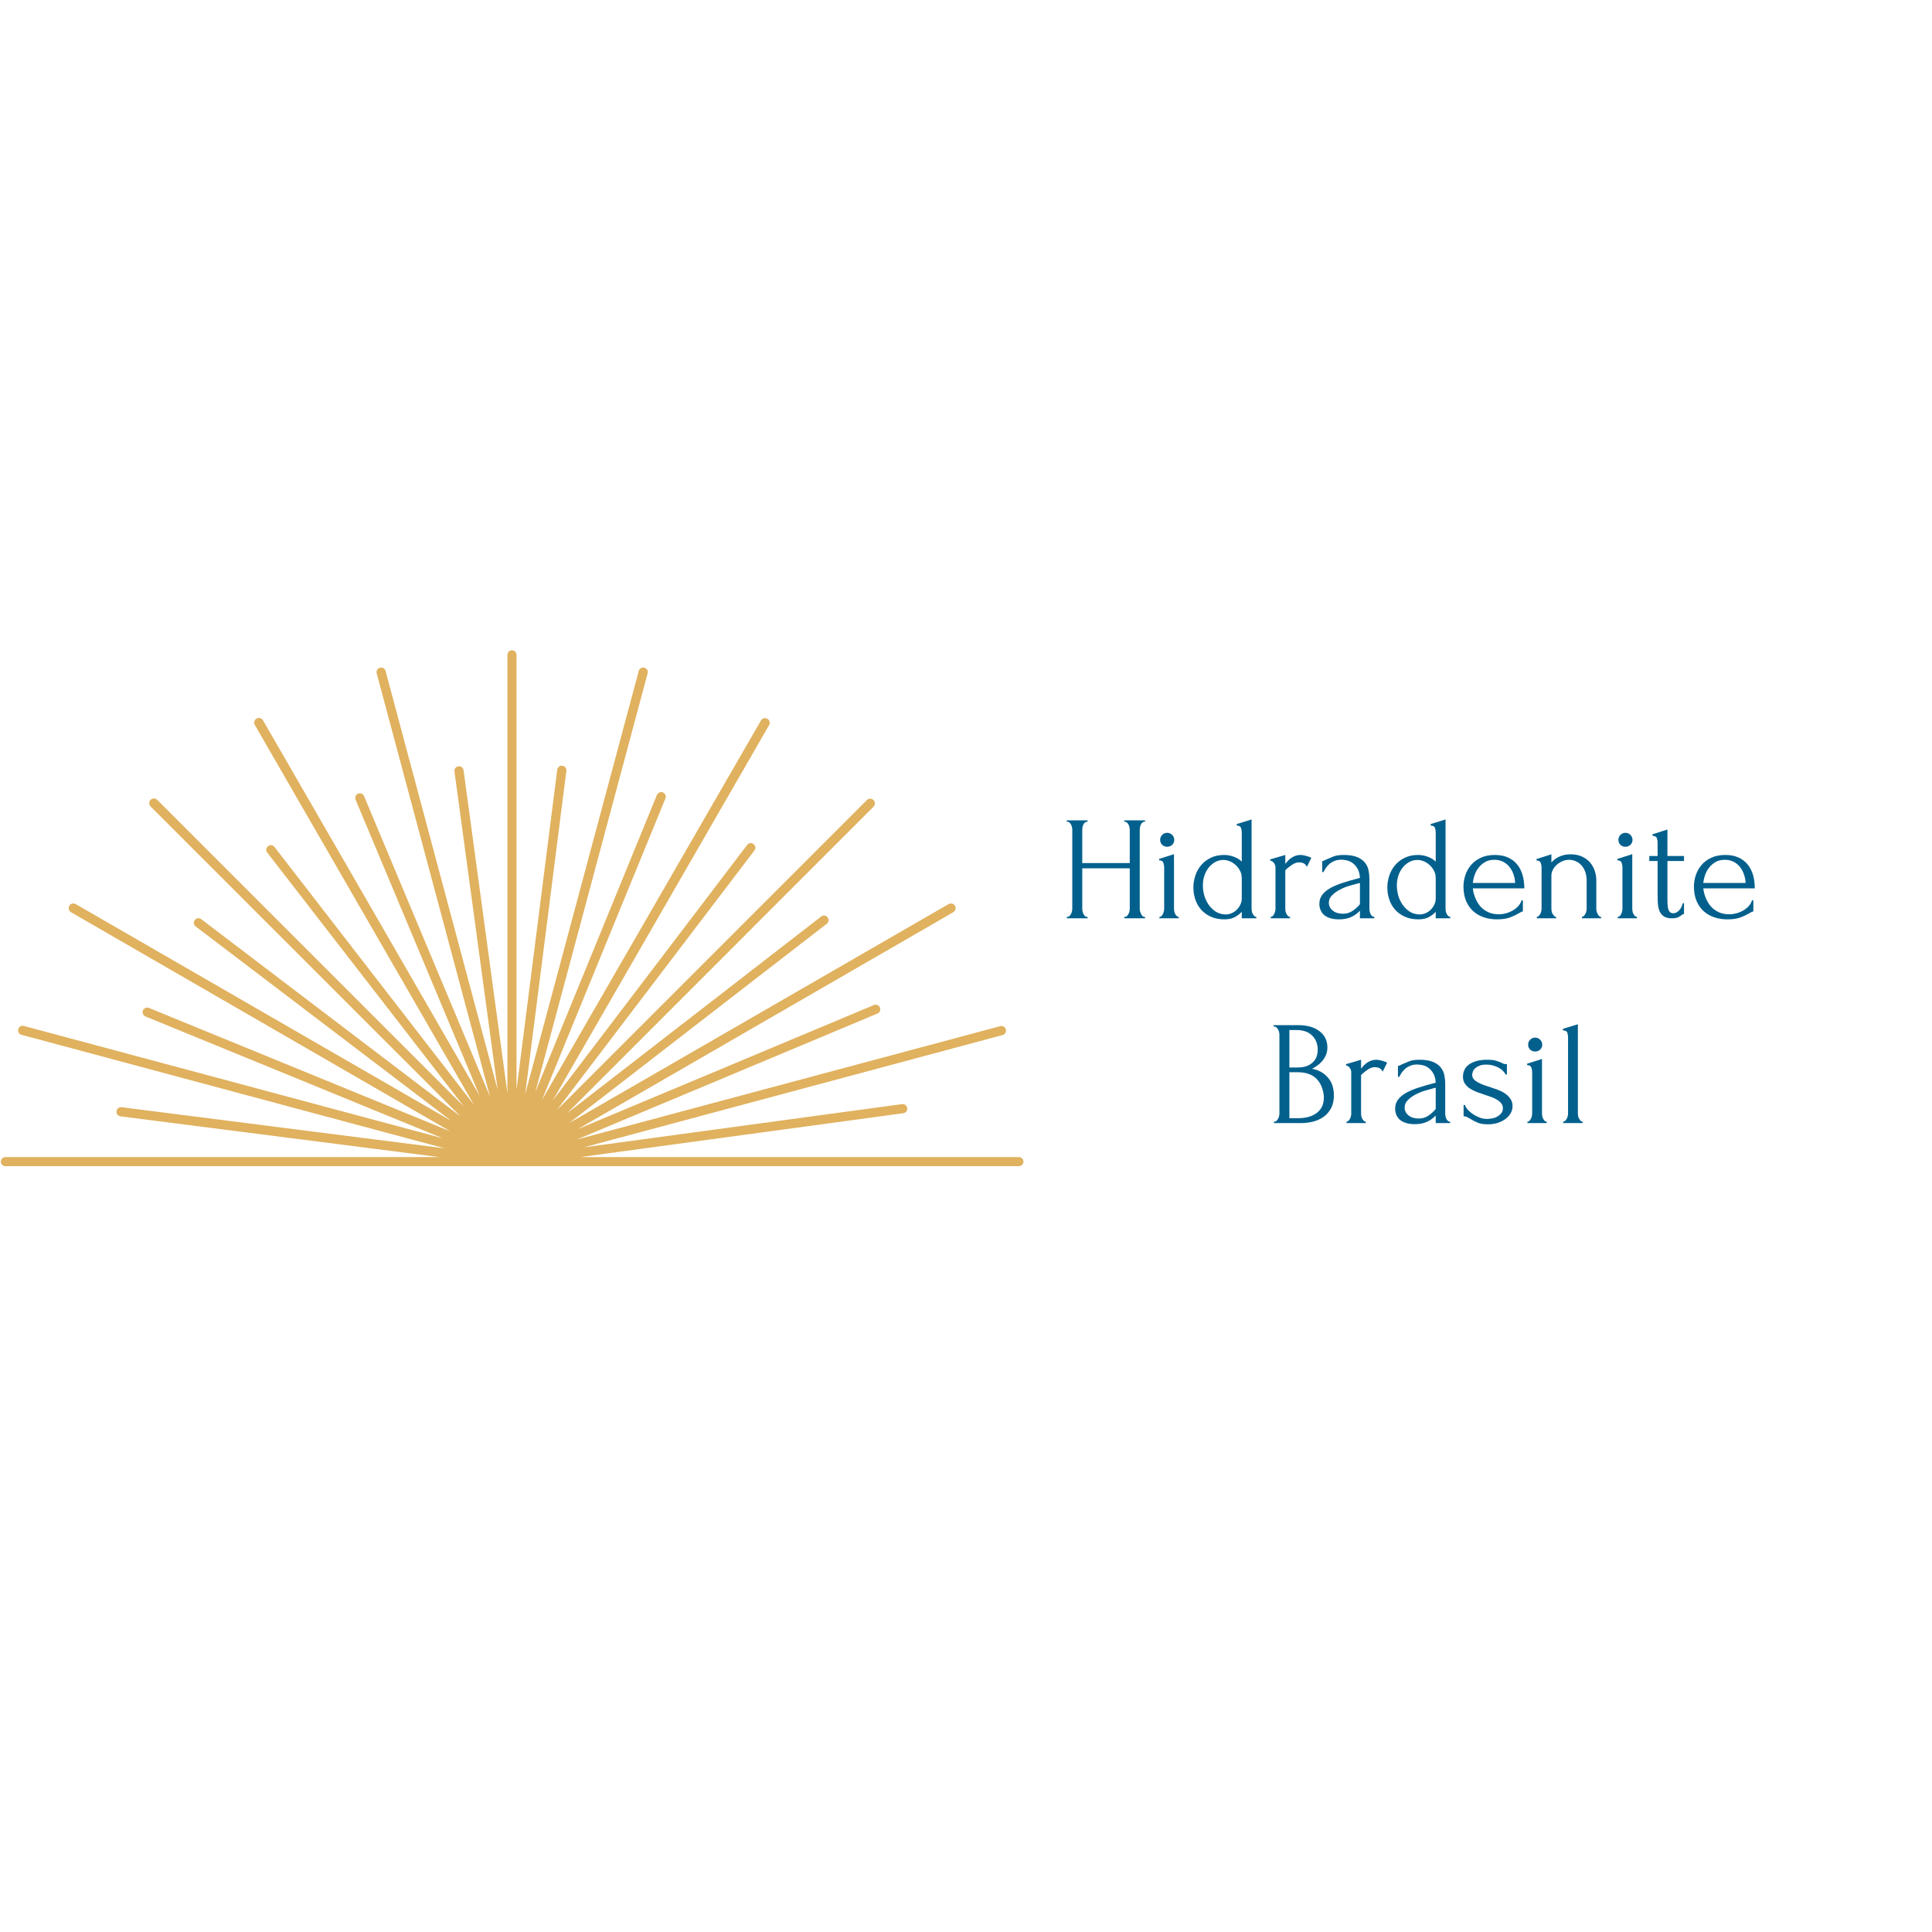 <svg xmlns="http://www.w3.org/2000/svg" xmlns:xlink="http://www.w3.org/1999/xlink" width="500" zoomAndPan="magnify" viewBox="0 0 375 375" height="500" preserveAspectRatio="xMidYMid meet" version="1.0"><defs><g/><clipPath id="7147bc7711"><path d="M 0 126.227 L 198.75 126.227 L 198.75 226.727 L 0 226.727 Z M 0 126.227 " clip-rule="nonzero"/></clipPath></defs><g clip-path="url(#7147bc7711)"><path fill="#e0b15e" d="M 100.293 211.258 L 108.16 149.395 C 108.242 148.91 108.684 148.551 109.164 148.629 C 109.648 148.711 110.008 149.152 109.93 149.633 L 101.938 212.383 L 123.98 130.242 C 124.102 129.762 124.582 129.48 125.062 129.602 C 125.547 129.723 125.828 130.203 125.707 130.684 L 103.906 211.98 L 127.512 154.289 C 127.715 153.848 128.234 153.609 128.676 153.809 C 129.117 154.008 129.359 154.531 129.16 154.973 L 105.191 213.508 L 147.707 139.84 C 147.945 139.395 148.508 139.277 148.949 139.516 C 149.391 139.758 149.512 140.32 149.273 140.762 L 107.277 213.625 L 145.016 164.008 C 145.297 163.605 145.898 163.523 146.262 163.844 C 146.664 164.125 146.742 164.73 146.422 165.09 L 108.121 215.434 L 168.262 155.293 C 168.621 154.934 169.184 154.934 169.547 155.293 C 169.906 155.656 169.906 156.219 169.547 156.578 L 110.09 216.074 L 159.391 177.898 C 159.789 177.574 160.352 177.656 160.633 178.059 C 160.953 178.457 160.875 179.02 160.473 179.301 L 110.449 218.004 L 184.117 175.488 C 184.562 175.246 185.082 175.367 185.363 175.809 C 185.605 176.25 185.484 176.773 185.043 177.055 L 112.137 219.168 L 169.625 195.078 C 170.066 194.879 170.629 195.121 170.789 195.562 C 170.992 196.004 170.75 196.566 170.309 196.727 L 111.977 221.176 L 194.156 199.176 C 194.637 199.055 195.117 199.336 195.238 199.816 C 195.359 200.297 195.078 200.781 194.598 200.902 L 113.301 222.699 L 175.086 214.309 C 175.566 214.23 176.051 214.59 176.09 215.07 C 176.172 215.555 175.809 216.035 175.328 216.074 L 112.66 224.586 L 197.77 224.586 C 198.25 224.586 198.652 224.988 198.652 225.469 C 198.652 225.953 198.25 226.352 197.77 226.352 L 1.051 226.352 C 0.57 226.352 0.168 225.953 0.168 225.469 C 0.168 224.988 0.57 224.586 1.051 224.586 L 85.238 224.586 L 23.371 216.68 C 22.891 216.598 22.531 216.156 22.609 215.676 C 22.691 215.191 23.133 214.832 23.613 214.91 L 86.363 222.902 L 4.184 200.859 C 3.703 200.738 3.422 200.258 3.539 199.777 C 3.66 199.293 4.145 199.012 4.625 199.133 L 85.922 220.934 L 28.23 197.289 C 27.789 197.086 27.547 196.566 27.75 196.125 C 27.949 195.68 28.473 195.441 28.914 195.641 L 87.445 219.609 L 13.777 177.055 C 13.336 176.812 13.215 176.25 13.457 175.809 C 13.699 175.367 14.258 175.246 14.703 175.488 L 87.605 217.562 L 37.984 179.824 C 37.586 179.543 37.504 178.941 37.824 178.578 C 38.105 178.176 38.707 178.098 39.07 178.418 L 89.375 216.68 L 29.234 156.539 C 28.871 156.176 28.871 155.617 29.234 155.254 C 29.594 154.895 30.156 154.895 30.52 155.254 L 90.055 214.793 L 51.875 165.492 C 51.555 165.09 51.637 164.527 52.039 164.246 C 52.438 163.926 53 164.008 53.281 164.406 L 91.984 214.43 L 49.469 140.723 C 49.227 140.281 49.348 139.758 49.789 139.477 C 50.23 139.234 50.754 139.355 51.035 139.797 L 93.105 212.703 L 69.02 155.215 C 68.82 154.773 69.059 154.211 69.5 154.051 C 69.941 153.848 70.504 154.09 70.664 154.531 L 95.113 212.863 L 73.113 130.684 C 72.992 130.203 73.273 129.723 73.758 129.602 C 74.238 129.48 74.719 129.762 74.84 130.242 L 96.602 211.539 L 88.211 149.754 C 88.129 149.273 88.492 148.789 88.973 148.75 C 89.453 148.672 89.938 149.031 89.977 149.512 L 98.488 212.184 L 98.488 127.113 C 98.488 126.629 98.887 126.227 99.371 126.227 C 99.852 126.227 100.254 126.629 100.254 127.113 L 100.254 211.258 Z M 100.293 211.258 " fill-opacity="1" fill-rule="evenodd"/></g><g fill="#03608d" fill-opacity="1"><g transform="translate(205.426, 178.244)"><g><path d="M 12.797 -0.281 L 12.938 -0.281 C 13.07 -0.281 13.195 -0.332 13.312 -0.438 C 13.426 -0.551 13.523 -0.688 13.609 -0.844 C 13.703 -1.008 13.766 -1.18 13.797 -1.359 C 13.836 -1.547 13.859 -1.719 13.859 -1.875 L 13.859 -9.703 L 4.641 -9.703 L 4.641 -1.875 C 4.641 -1.719 4.656 -1.547 4.688 -1.359 C 4.727 -1.18 4.785 -1.016 4.859 -0.859 C 4.941 -0.711 5.035 -0.578 5.141 -0.453 C 5.242 -0.336 5.375 -0.281 5.531 -0.281 L 5.672 -0.281 L 5.672 0 L 1.641 0 L 1.641 -0.281 L 1.781 -0.281 C 1.914 -0.281 2.039 -0.332 2.156 -0.438 C 2.27 -0.551 2.367 -0.688 2.453 -0.844 C 2.547 -1.008 2.609 -1.18 2.641 -1.359 C 2.68 -1.547 2.703 -1.719 2.703 -1.875 L 2.703 -17.234 C 2.703 -17.367 2.68 -17.52 2.641 -17.688 C 2.609 -17.863 2.551 -18.023 2.469 -18.172 C 2.395 -18.328 2.301 -18.457 2.188 -18.562 C 2.07 -18.676 1.938 -18.734 1.781 -18.734 L 1.641 -18.734 L 1.641 -19.016 L 5.672 -19.016 L 5.672 -18.734 L 5.531 -18.734 C 5.375 -18.734 5.238 -18.676 5.125 -18.562 C 5.008 -18.457 4.914 -18.328 4.844 -18.172 C 4.781 -18.023 4.727 -17.863 4.688 -17.688 C 4.656 -17.52 4.641 -17.367 4.641 -17.234 L 4.641 -10.719 L 13.859 -10.719 L 13.859 -17.234 C 13.859 -17.367 13.836 -17.52 13.797 -17.688 C 13.766 -17.863 13.707 -18.023 13.625 -18.172 C 13.551 -18.328 13.457 -18.457 13.344 -18.562 C 13.227 -18.676 13.094 -18.734 12.938 -18.734 L 12.797 -18.734 L 12.797 -19.016 L 16.828 -19.016 L 16.828 -18.734 L 16.688 -18.734 C 16.531 -18.734 16.395 -18.676 16.281 -18.562 C 16.164 -18.457 16.07 -18.328 16 -18.172 C 15.938 -18.023 15.883 -17.863 15.844 -17.688 C 15.812 -17.52 15.797 -17.367 15.797 -17.234 L 15.797 -1.875 C 15.797 -1.719 15.816 -1.547 15.859 -1.359 C 15.91 -1.18 15.973 -1.016 16.047 -0.859 C 16.117 -0.711 16.207 -0.578 16.312 -0.453 C 16.426 -0.336 16.551 -0.281 16.688 -0.281 L 16.828 -0.281 L 16.828 0 L 12.797 0 Z M 12.797 -0.281 "/></g></g></g><g fill="#03608d" fill-opacity="1"><g transform="translate(223.342, 178.244)"><g><path d="M 1.703 0 L 1.703 -0.281 C 1.859 -0.281 1.992 -0.336 2.109 -0.453 C 2.223 -0.578 2.316 -0.711 2.391 -0.859 C 2.461 -1.016 2.52 -1.18 2.562 -1.359 C 2.602 -1.547 2.625 -1.719 2.625 -1.875 L 2.625 -9.859 C 2.625 -10.18 2.57 -10.488 2.469 -10.781 C 2.375 -11.082 2.098 -11.242 1.641 -11.266 L 1.641 -11.531 L 4.531 -12.453 L 4.531 -1.875 C 4.531 -1.719 4.547 -1.547 4.578 -1.359 C 4.617 -1.18 4.676 -1.016 4.75 -0.859 C 4.832 -0.711 4.93 -0.578 5.047 -0.453 C 5.16 -0.336 5.297 -0.281 5.453 -0.281 L 5.453 0 Z M 1.844 -15.219 C 1.844 -15.602 1.973 -15.926 2.234 -16.188 C 2.492 -16.457 2.816 -16.594 3.203 -16.594 C 3.586 -16.594 3.91 -16.457 4.172 -16.188 C 4.441 -15.926 4.578 -15.602 4.578 -15.219 C 4.578 -14.832 4.441 -14.516 4.172 -14.266 C 3.91 -14.016 3.586 -13.891 3.203 -13.891 C 2.816 -13.891 2.492 -14.016 2.234 -14.266 C 1.973 -14.516 1.844 -14.832 1.844 -15.219 Z M 1.844 -15.219 "/></g></g></g><g fill="#03608d" fill-opacity="1"><g transform="translate(230.572, 178.244)"><g><path d="M 10.453 0 L 10.453 -1.266 C 10.129 -0.898 9.691 -0.562 9.141 -0.25 C 8.598 0.051 7.914 0.203 7.094 0.203 C 6.07 0.203 5.18 0.023 4.422 -0.328 C 3.66 -0.68 3.031 -1.145 2.531 -1.719 C 2.031 -2.301 1.66 -2.961 1.422 -3.703 C 1.18 -4.441 1.062 -5.207 1.062 -6 C 1.062 -6.758 1.188 -7.52 1.438 -8.281 C 1.688 -9.039 2.062 -9.719 2.562 -10.312 C 3.062 -10.906 3.688 -11.383 4.438 -11.75 C 5.188 -12.113 6.051 -12.297 7.031 -12.297 C 7.688 -12.297 8.328 -12.176 8.953 -11.938 C 9.586 -11.695 10.086 -11.383 10.453 -11 L 10.453 -16.625 C 10.453 -16.945 10.406 -17.254 10.312 -17.547 C 10.219 -17.836 9.941 -17.988 9.484 -18 L 9.484 -18.297 L 12.359 -19.188 L 12.359 -1.875 C 12.359 -1.719 12.375 -1.547 12.406 -1.359 C 12.445 -1.18 12.504 -1.016 12.578 -0.859 C 12.66 -0.711 12.758 -0.578 12.875 -0.453 C 12.988 -0.336 13.125 -0.281 13.281 -0.281 L 13.281 0 Z M 7.297 -0.75 C 7.691 -0.75 8.082 -0.828 8.469 -0.984 C 8.852 -1.148 9.188 -1.375 9.469 -1.656 C 9.758 -1.938 9.992 -2.266 10.172 -2.641 C 10.359 -3.016 10.453 -3.422 10.453 -3.859 L 10.453 -7.812 C 10.453 -8.344 10.336 -8.82 10.109 -9.25 C 9.879 -9.688 9.594 -10.055 9.25 -10.359 C 8.906 -10.672 8.523 -10.91 8.109 -11.078 C 7.691 -11.242 7.297 -11.328 6.922 -11.328 C 6.285 -11.328 5.719 -11.176 5.219 -10.875 C 4.719 -10.582 4.289 -10.195 3.938 -9.719 C 3.594 -9.25 3.332 -8.723 3.156 -8.141 C 2.988 -7.555 2.906 -6.973 2.906 -6.391 C 2.906 -5.723 3 -5.055 3.188 -4.391 C 3.383 -3.734 3.672 -3.141 4.047 -2.609 C 4.422 -2.078 4.875 -1.641 5.406 -1.297 C 5.945 -0.953 6.578 -0.77 7.297 -0.75 Z M 7.297 -0.75 "/></g></g></g><g fill="#03608d" fill-opacity="1"><g transform="translate(245.349, 178.244)"><g><path d="M 8.328 -10 C 8.098 -10.383 7.859 -10.625 7.609 -10.719 C 7.359 -10.812 7.066 -10.859 6.734 -10.859 C 6.523 -10.859 6.301 -10.812 6.062 -10.719 C 5.82 -10.625 5.586 -10.5 5.359 -10.344 C 5.129 -10.188 4.898 -10.016 4.672 -9.828 C 4.453 -9.648 4.27 -9.484 4.125 -9.328 L 4.125 -1.844 C 4.125 -1.688 4.141 -1.52 4.172 -1.344 C 4.211 -1.176 4.273 -1.008 4.359 -0.844 C 4.453 -0.688 4.551 -0.551 4.656 -0.438 C 4.758 -0.332 4.891 -0.281 5.047 -0.281 L 5.047 0 L 1.297 0 L 1.297 -0.281 C 1.43 -0.281 1.555 -0.332 1.672 -0.438 C 1.785 -0.551 1.883 -0.688 1.969 -0.844 C 2.062 -1.008 2.125 -1.176 2.156 -1.344 C 2.195 -1.52 2.219 -1.688 2.219 -1.844 L 2.219 -9.875 C 2.219 -10.145 2.129 -10.414 1.953 -10.688 C 1.785 -10.957 1.535 -11.129 1.203 -11.203 L 1.203 -11.438 L 4.125 -12.297 L 4.125 -10.578 C 4.289 -10.785 4.469 -10.988 4.656 -11.188 C 4.852 -11.395 5.07 -11.578 5.312 -11.734 C 5.551 -11.898 5.816 -12.035 6.109 -12.141 C 6.398 -12.242 6.734 -12.297 7.109 -12.297 C 7.379 -12.297 7.723 -12.238 8.141 -12.125 C 8.566 -12.008 8.914 -11.883 9.188 -11.75 Z M 8.328 -10 "/></g></g></g><g fill="#03608d" fill-opacity="1"><g transform="translate(255.056, 178.244)"><g><path d="M 8.906 0 L 8.906 -1.469 L 8.766 -1.328 C 8.273 -0.848 7.719 -0.473 7.094 -0.203 C 6.477 0.066 5.727 0.203 4.844 0.203 C 4.164 0.203 3.586 0.125 3.109 -0.031 C 2.629 -0.188 2.234 -0.398 1.922 -0.672 C 1.617 -0.953 1.395 -1.273 1.25 -1.641 C 1.102 -2.004 1.031 -2.391 1.031 -2.797 C 1.031 -3.453 1.207 -4.023 1.562 -4.516 C 1.926 -5.016 2.441 -5.457 3.109 -5.844 C 3.785 -6.227 4.609 -6.578 5.578 -6.891 C 6.547 -7.211 7.656 -7.531 8.906 -7.844 C 8.863 -8.582 8.707 -9.18 8.438 -9.641 C 8.164 -10.109 7.848 -10.473 7.484 -10.734 C 7.117 -10.992 6.734 -11.164 6.328 -11.25 C 5.93 -11.332 5.586 -11.375 5.297 -11.375 C 4.797 -11.375 4.359 -11.297 3.984 -11.141 C 3.609 -10.992 3.281 -10.801 3 -10.562 C 2.727 -10.32 2.492 -10.062 2.297 -9.781 C 2.109 -9.5 1.957 -9.234 1.844 -8.984 L 1.578 -8.984 L 1.578 -11.094 C 1.734 -11.113 1.879 -11.16 2.016 -11.234 C 2.148 -11.316 2.312 -11.395 2.5 -11.469 C 2.789 -11.582 3.188 -11.75 3.688 -11.969 C 4.188 -12.188 4.891 -12.297 5.797 -12.297 C 6.848 -12.297 7.695 -12.16 8.344 -11.891 C 9 -11.629 9.504 -11.273 9.859 -10.828 C 10.223 -10.391 10.461 -9.883 10.578 -9.312 C 10.691 -8.75 10.75 -8.172 10.75 -7.578 L 10.75 -1.875 C 10.75 -1.488 10.832 -1.125 11 -0.781 C 11.176 -0.445 11.41 -0.281 11.703 -0.281 L 11.703 0 Z M 8.906 -2.734 L 8.906 -6.859 L 8.609 -6.797 C 8.148 -6.68 7.586 -6.523 6.922 -6.328 C 6.266 -6.141 5.641 -5.891 5.047 -5.578 C 4.453 -5.273 3.941 -4.91 3.516 -4.484 C 3.086 -4.066 2.875 -3.582 2.875 -3.031 C 2.875 -2.414 3.125 -1.906 3.625 -1.5 C 4.125 -1.094 4.781 -0.891 5.594 -0.891 C 6.227 -0.891 6.785 -1.031 7.266 -1.312 C 7.742 -1.594 8.188 -1.953 8.594 -2.391 Z M 8.906 -2.734 "/></g></g></g><g fill="#03608d" fill-opacity="1"><g transform="translate(268.22, 178.244)"><g><path d="M 10.453 0 L 10.453 -1.266 C 10.129 -0.898 9.691 -0.562 9.141 -0.25 C 8.598 0.051 7.914 0.203 7.094 0.203 C 6.07 0.203 5.18 0.023 4.422 -0.328 C 3.66 -0.68 3.031 -1.145 2.531 -1.719 C 2.031 -2.301 1.66 -2.961 1.422 -3.703 C 1.18 -4.441 1.062 -5.207 1.062 -6 C 1.062 -6.758 1.188 -7.52 1.438 -8.281 C 1.688 -9.039 2.062 -9.719 2.562 -10.312 C 3.062 -10.906 3.688 -11.383 4.438 -11.75 C 5.188 -12.113 6.051 -12.297 7.031 -12.297 C 7.688 -12.297 8.328 -12.176 8.953 -11.938 C 9.586 -11.695 10.086 -11.383 10.453 -11 L 10.453 -16.625 C 10.453 -16.945 10.406 -17.254 10.312 -17.547 C 10.219 -17.836 9.941 -17.988 9.484 -18 L 9.484 -18.297 L 12.359 -19.188 L 12.359 -1.875 C 12.359 -1.719 12.375 -1.547 12.406 -1.359 C 12.445 -1.18 12.504 -1.016 12.578 -0.859 C 12.66 -0.711 12.758 -0.578 12.875 -0.453 C 12.988 -0.336 13.125 -0.281 13.281 -0.281 L 13.281 0 Z M 7.297 -0.75 C 7.691 -0.75 8.082 -0.828 8.469 -0.984 C 8.852 -1.148 9.188 -1.375 9.469 -1.656 C 9.758 -1.938 9.992 -2.266 10.172 -2.641 C 10.359 -3.016 10.453 -3.422 10.453 -3.859 L 10.453 -7.812 C 10.453 -8.344 10.336 -8.82 10.109 -9.25 C 9.879 -9.688 9.594 -10.055 9.25 -10.359 C 8.906 -10.672 8.523 -10.91 8.109 -11.078 C 7.691 -11.242 7.297 -11.328 6.922 -11.328 C 6.285 -11.328 5.719 -11.176 5.219 -10.875 C 4.719 -10.582 4.289 -10.195 3.938 -9.719 C 3.594 -9.25 3.332 -8.723 3.156 -8.141 C 2.988 -7.555 2.906 -6.973 2.906 -6.391 C 2.906 -5.723 3 -5.055 3.188 -4.391 C 3.383 -3.734 3.672 -3.141 4.047 -2.609 C 4.422 -2.078 4.875 -1.641 5.406 -1.297 C 5.945 -0.953 6.578 -0.77 7.297 -0.75 Z M 7.297 -0.75 "/></g></g></g><g fill="#03608d" fill-opacity="1"><g transform="translate(282.997, 178.244)"><g><path d="M 2.875 -5.812 C 2.957 -5.145 3.125 -4.508 3.375 -3.906 C 3.625 -3.301 3.953 -2.766 4.359 -2.297 C 4.773 -1.836 5.281 -1.469 5.875 -1.188 C 6.469 -0.914 7.16 -0.781 7.953 -0.781 C 8.379 -0.781 8.828 -0.844 9.297 -0.969 C 9.766 -1.094 10.195 -1.27 10.594 -1.5 C 11 -1.727 11.359 -2.008 11.672 -2.344 C 11.992 -2.688 12.211 -3.066 12.328 -3.484 L 12.594 -3.484 L 12.594 -1.328 C 12.477 -1.328 12.348 -1.285 12.203 -1.203 C 12.055 -1.129 11.891 -1.035 11.703 -0.922 C 11.316 -0.691 10.797 -0.445 10.141 -0.188 C 9.484 0.07 8.617 0.203 7.547 0.203 C 6.68 0.203 5.859 0.078 5.078 -0.172 C 4.305 -0.422 3.617 -0.805 3.016 -1.328 C 2.422 -1.848 1.945 -2.508 1.594 -3.312 C 1.238 -4.125 1.062 -5.082 1.062 -6.188 C 1.062 -6.906 1.18 -7.629 1.422 -8.359 C 1.66 -9.086 2.023 -9.742 2.516 -10.328 C 3.004 -10.91 3.633 -11.383 4.406 -11.75 C 5.176 -12.113 6.098 -12.297 7.172 -12.297 C 8.129 -12.297 8.969 -12.133 9.688 -11.812 C 10.414 -11.488 11.016 -11.035 11.484 -10.453 C 11.953 -9.879 12.301 -9.195 12.531 -8.406 C 12.758 -7.625 12.875 -6.758 12.875 -5.812 Z M 7.062 -11.359 C 6.383 -11.359 5.801 -11.223 5.312 -10.953 C 4.82 -10.68 4.406 -10.332 4.062 -9.906 C 3.719 -9.488 3.445 -9.008 3.25 -8.469 C 3.062 -7.938 2.938 -7.398 2.875 -6.859 L 11.094 -6.859 C 11.07 -7.41 10.969 -7.957 10.781 -8.5 C 10.602 -9.039 10.348 -9.52 10.016 -9.938 C 9.691 -10.363 9.281 -10.707 8.781 -10.969 C 8.281 -11.227 7.707 -11.359 7.062 -11.359 Z M 7.062 -11.359 "/></g></g></g><g fill="#03608d" fill-opacity="1"><g transform="translate(296.967, 178.244)"><g><path d="M 12.875 -1.875 C 12.875 -1.719 12.895 -1.547 12.938 -1.359 C 12.977 -1.18 13.039 -1.016 13.125 -0.859 C 13.207 -0.711 13.301 -0.578 13.406 -0.453 C 13.52 -0.336 13.648 -0.281 13.797 -0.281 L 13.797 0 L 10.078 0 L 10.078 -0.281 C 10.211 -0.281 10.336 -0.336 10.453 -0.453 C 10.566 -0.578 10.664 -0.711 10.75 -0.859 C 10.844 -1.016 10.906 -1.18 10.938 -1.359 C 10.977 -1.547 11 -1.719 11 -1.875 L 11 -7.234 C 11 -7.922 10.906 -8.523 10.719 -9.047 C 10.531 -9.566 10.27 -10 9.938 -10.344 C 9.613 -10.688 9.242 -10.941 8.828 -11.109 C 8.422 -11.273 8.004 -11.359 7.578 -11.359 C 7.148 -11.359 6.727 -11.27 6.312 -11.094 C 5.906 -10.914 5.539 -10.688 5.219 -10.406 C 4.906 -10.133 4.648 -9.812 4.453 -9.438 C 4.254 -9.062 4.156 -8.672 4.156 -8.266 L 4.156 -1.875 C 4.156 -1.719 4.172 -1.547 4.203 -1.359 C 4.242 -1.18 4.305 -1.016 4.391 -0.859 C 4.484 -0.711 4.582 -0.578 4.688 -0.453 C 4.789 -0.336 4.922 -0.281 5.078 -0.281 L 5.078 0 L 1.328 0 L 1.328 -0.281 C 1.461 -0.281 1.586 -0.336 1.703 -0.453 C 1.816 -0.578 1.914 -0.711 2 -0.859 C 2.082 -1.016 2.145 -1.18 2.188 -1.359 C 2.227 -1.547 2.25 -1.719 2.25 -1.875 L 2.25 -9.828 C 2.25 -10.148 2.195 -10.457 2.094 -10.75 C 2 -11.051 1.723 -11.211 1.266 -11.234 L 1.266 -11.5 L 4.156 -12.422 L 4.156 -10.828 C 4.281 -10.984 4.445 -11.148 4.656 -11.328 C 4.875 -11.516 5.129 -11.688 5.422 -11.844 C 5.723 -12.008 6.07 -12.145 6.469 -12.25 C 6.863 -12.363 7.328 -12.422 7.859 -12.422 C 8.766 -12.422 9.535 -12.266 10.172 -11.953 C 10.805 -11.648 11.32 -11.254 11.719 -10.766 C 12.125 -10.273 12.414 -9.734 12.594 -9.141 C 12.781 -8.555 12.875 -7.988 12.875 -7.438 Z M 12.875 -1.875 "/></g></g></g><g fill="#03608d" fill-opacity="1"><g transform="translate(312.291, 178.244)"><g><path d="M 1.703 0 L 1.703 -0.281 C 1.859 -0.281 1.992 -0.336 2.109 -0.453 C 2.223 -0.578 2.316 -0.711 2.391 -0.859 C 2.461 -1.016 2.52 -1.18 2.562 -1.359 C 2.602 -1.547 2.625 -1.719 2.625 -1.875 L 2.625 -9.859 C 2.625 -10.18 2.57 -10.488 2.469 -10.781 C 2.375 -11.082 2.098 -11.242 1.641 -11.266 L 1.641 -11.531 L 4.531 -12.453 L 4.531 -1.875 C 4.531 -1.719 4.547 -1.547 4.578 -1.359 C 4.617 -1.18 4.676 -1.016 4.75 -0.859 C 4.832 -0.711 4.93 -0.578 5.047 -0.453 C 5.16 -0.336 5.297 -0.281 5.453 -0.281 L 5.453 0 Z M 1.844 -15.219 C 1.844 -15.602 1.973 -15.926 2.234 -16.188 C 2.492 -16.457 2.816 -16.594 3.203 -16.594 C 3.586 -16.594 3.91 -16.457 4.172 -16.188 C 4.441 -15.926 4.578 -15.602 4.578 -15.219 C 4.578 -14.832 4.441 -14.516 4.172 -14.266 C 3.91 -14.016 3.586 -13.891 3.203 -13.891 C 2.816 -13.891 2.492 -14.016 2.234 -14.266 C 1.973 -14.516 1.844 -14.832 1.844 -15.219 Z M 1.844 -15.219 "/></g></g></g><g fill="#03608d" fill-opacity="1"><g transform="translate(319.521, 178.244)"><g><path d="M 4.125 -11.125 L 4.125 -4.172 C 4.125 -3.672 4.129 -3.219 4.141 -2.812 C 4.16 -2.414 4.207 -2.082 4.281 -1.812 C 4.363 -1.539 4.484 -1.332 4.641 -1.188 C 4.797 -1.051 5.004 -0.984 5.266 -0.984 C 5.672 -0.984 6.051 -1.172 6.406 -1.547 C 6.758 -1.93 6.988 -2.395 7.094 -2.938 L 7.344 -2.938 L 7.344 -0.828 C 7.176 -0.828 7.035 -0.77 6.922 -0.656 C 6.766 -0.531 6.547 -0.391 6.266 -0.234 C 5.984 -0.078 5.566 0 5.016 0 C 4.316 0 3.773 -0.133 3.391 -0.406 C 3.016 -0.676 2.738 -1.031 2.562 -1.469 C 2.395 -1.906 2.297 -2.395 2.266 -2.938 C 2.234 -3.477 2.219 -4.023 2.219 -4.578 L 2.219 -11.125 L 0.609 -11.125 L 0.609 -12.094 L 2.219 -12.094 L 2.219 -14.672 C 2.219 -14.992 2.172 -15.289 2.078 -15.562 C 1.992 -15.844 1.711 -15.992 1.234 -16.016 L 1.234 -16.312 L 4.125 -17.234 L 4.125 -12.094 L 7.344 -12.094 L 7.344 -11.125 Z M 4.125 -11.125 "/></g></g></g><g fill="#03608d" fill-opacity="1"><g transform="translate(327.73, 178.244)"><g><path d="M 2.875 -5.812 C 2.957 -5.145 3.125 -4.508 3.375 -3.906 C 3.625 -3.301 3.953 -2.766 4.359 -2.297 C 4.773 -1.836 5.281 -1.469 5.875 -1.188 C 6.469 -0.914 7.16 -0.781 7.953 -0.781 C 8.379 -0.781 8.828 -0.844 9.297 -0.969 C 9.766 -1.094 10.195 -1.27 10.594 -1.5 C 11 -1.727 11.359 -2.008 11.672 -2.344 C 11.992 -2.688 12.211 -3.066 12.328 -3.484 L 12.594 -3.484 L 12.594 -1.328 C 12.477 -1.328 12.348 -1.285 12.203 -1.203 C 12.055 -1.129 11.891 -1.035 11.703 -0.922 C 11.316 -0.691 10.797 -0.445 10.141 -0.188 C 9.484 0.07 8.617 0.203 7.547 0.203 C 6.68 0.203 5.859 0.078 5.078 -0.172 C 4.305 -0.422 3.617 -0.805 3.016 -1.328 C 2.422 -1.848 1.945 -2.508 1.594 -3.312 C 1.238 -4.125 1.062 -5.082 1.062 -6.188 C 1.062 -6.906 1.18 -7.629 1.422 -8.359 C 1.66 -9.086 2.023 -9.742 2.516 -10.328 C 3.004 -10.91 3.633 -11.383 4.406 -11.75 C 5.176 -12.113 6.098 -12.297 7.172 -12.297 C 8.129 -12.297 8.969 -12.133 9.688 -11.812 C 10.414 -11.488 11.016 -11.035 11.484 -10.453 C 11.953 -9.879 12.301 -9.195 12.531 -8.406 C 12.758 -7.625 12.875 -6.758 12.875 -5.812 Z M 7.062 -11.359 C 6.383 -11.359 5.801 -11.223 5.312 -10.953 C 4.82 -10.68 4.406 -10.332 4.062 -9.906 C 3.719 -9.488 3.445 -9.008 3.25 -8.469 C 3.062 -7.938 2.938 -7.398 2.875 -6.859 L 11.094 -6.859 C 11.07 -7.41 10.969 -7.957 10.781 -8.5 C 10.602 -9.039 10.348 -9.52 10.016 -9.938 C 9.691 -10.363 9.281 -10.707 8.781 -10.969 C 8.281 -11.227 7.707 -11.359 7.062 -11.359 Z M 7.062 -11.359 "/></g></g></g><g fill="#03608d" fill-opacity="1"><g transform="translate(341.703, 178.244)"><g/></g></g><g fill="#03608d" fill-opacity="1"><g transform="translate(245.973, 217.994)"><g><path d="M 1.297 -0.281 L 1.438 -0.281 C 1.57 -0.281 1.695 -0.336 1.812 -0.453 C 1.926 -0.578 2.023 -0.711 2.109 -0.859 C 2.203 -1.016 2.266 -1.18 2.297 -1.359 C 2.336 -1.547 2.359 -1.719 2.359 -1.875 L 2.359 -17.203 C 2.359 -17.336 2.336 -17.488 2.297 -17.656 C 2.266 -17.832 2.203 -18 2.109 -18.156 C 2.023 -18.32 1.922 -18.457 1.797 -18.562 C 1.672 -18.676 1.535 -18.734 1.391 -18.734 L 1.234 -18.734 L 1.234 -19.016 L 5.969 -19.016 C 7.75 -19.016 9.145 -18.617 10.156 -17.828 C 11.164 -17.047 11.672 -16 11.672 -14.688 C 11.672 -14.133 11.57 -13.633 11.375 -13.188 C 11.188 -12.75 10.941 -12.359 10.641 -12.016 C 10.348 -11.672 10.023 -11.379 9.672 -11.141 C 9.328 -10.898 9.004 -10.703 8.703 -10.547 C 9.504 -10.391 10.176 -10.129 10.719 -9.766 C 11.258 -9.398 11.695 -8.984 12.031 -8.516 C 12.363 -8.047 12.598 -7.539 12.734 -7 C 12.867 -6.457 12.938 -5.93 12.938 -5.422 C 12.938 -4.422 12.754 -3.578 12.391 -2.891 C 12.023 -2.211 11.539 -1.656 10.938 -1.219 C 10.332 -0.789 9.641 -0.477 8.859 -0.281 C 8.078 -0.094 7.273 0 6.453 0 L 1.297 0 Z M 10.984 -5.25 C 10.828 -6.727 10.328 -7.867 9.484 -8.672 C 8.641 -9.473 7.445 -9.875 5.906 -9.875 L 4.297 -9.875 L 4.297 -0.953 L 5.969 -0.953 C 7.52 -0.953 8.742 -1.301 9.641 -2 C 10.535 -2.695 10.984 -3.672 10.984 -4.922 Z M 9.797 -14.438 C 9.734 -15.551 9.344 -16.43 8.625 -17.078 C 7.906 -17.734 6.941 -18.062 5.734 -18.062 L 4.297 -18.062 L 4.297 -10.797 L 5.797 -10.797 C 6.598 -10.797 7.254 -10.898 7.766 -11.109 C 8.273 -11.328 8.68 -11.602 8.984 -11.938 C 9.297 -12.281 9.508 -12.648 9.625 -13.047 C 9.738 -13.453 9.797 -13.848 9.797 -14.234 Z M 9.797 -14.438 "/></g></g></g><g fill="#03608d" fill-opacity="1"><g transform="translate(260.058, 217.994)"><g><path d="M 8.328 -10 C 8.098 -10.383 7.859 -10.625 7.609 -10.719 C 7.359 -10.812 7.066 -10.859 6.734 -10.859 C 6.523 -10.859 6.301 -10.812 6.062 -10.719 C 5.82 -10.625 5.586 -10.5 5.359 -10.344 C 5.129 -10.188 4.898 -10.016 4.672 -9.828 C 4.453 -9.648 4.27 -9.484 4.125 -9.328 L 4.125 -1.844 C 4.125 -1.688 4.141 -1.52 4.172 -1.344 C 4.211 -1.176 4.273 -1.008 4.359 -0.844 C 4.453 -0.688 4.551 -0.551 4.656 -0.438 C 4.758 -0.332 4.891 -0.281 5.047 -0.281 L 5.047 0 L 1.297 0 L 1.297 -0.281 C 1.43 -0.281 1.555 -0.332 1.672 -0.438 C 1.785 -0.551 1.883 -0.688 1.969 -0.844 C 2.062 -1.008 2.125 -1.176 2.156 -1.344 C 2.195 -1.52 2.219 -1.688 2.219 -1.844 L 2.219 -9.875 C 2.219 -10.145 2.129 -10.414 1.953 -10.688 C 1.785 -10.957 1.535 -11.129 1.203 -11.203 L 1.203 -11.438 L 4.125 -12.297 L 4.125 -10.578 C 4.289 -10.785 4.469 -10.988 4.656 -11.188 C 4.852 -11.395 5.07 -11.578 5.312 -11.734 C 5.551 -11.898 5.816 -12.035 6.109 -12.141 C 6.398 -12.242 6.734 -12.297 7.109 -12.297 C 7.379 -12.297 7.723 -12.238 8.141 -12.125 C 8.566 -12.008 8.914 -11.883 9.188 -11.75 Z M 8.328 -10 "/></g></g></g><g fill="#03608d" fill-opacity="1"><g transform="translate(269.765, 217.994)"><g><path d="M 8.906 0 L 8.906 -1.469 L 8.766 -1.328 C 8.273 -0.848 7.719 -0.473 7.094 -0.203 C 6.477 0.066 5.727 0.203 4.844 0.203 C 4.164 0.203 3.586 0.125 3.109 -0.031 C 2.629 -0.188 2.234 -0.398 1.922 -0.672 C 1.617 -0.953 1.395 -1.273 1.25 -1.641 C 1.102 -2.004 1.031 -2.391 1.031 -2.797 C 1.031 -3.453 1.207 -4.023 1.562 -4.516 C 1.926 -5.016 2.441 -5.457 3.109 -5.844 C 3.785 -6.227 4.609 -6.578 5.578 -6.891 C 6.547 -7.211 7.656 -7.531 8.906 -7.844 C 8.863 -8.582 8.707 -9.18 8.438 -9.641 C 8.164 -10.109 7.848 -10.473 7.484 -10.734 C 7.117 -10.992 6.734 -11.164 6.328 -11.25 C 5.93 -11.332 5.586 -11.375 5.297 -11.375 C 4.797 -11.375 4.359 -11.297 3.984 -11.141 C 3.609 -10.992 3.281 -10.801 3 -10.562 C 2.727 -10.32 2.492 -10.062 2.297 -9.781 C 2.109 -9.5 1.957 -9.234 1.844 -8.984 L 1.578 -8.984 L 1.578 -11.094 C 1.734 -11.113 1.879 -11.16 2.016 -11.234 C 2.148 -11.316 2.312 -11.395 2.5 -11.469 C 2.789 -11.582 3.188 -11.75 3.688 -11.969 C 4.188 -12.188 4.891 -12.297 5.797 -12.297 C 6.848 -12.297 7.695 -12.16 8.344 -11.891 C 9 -11.629 9.504 -11.273 9.859 -10.828 C 10.223 -10.391 10.461 -9.883 10.578 -9.312 C 10.691 -8.75 10.75 -8.172 10.75 -7.578 L 10.75 -1.875 C 10.75 -1.488 10.832 -1.125 11 -0.781 C 11.176 -0.445 11.41 -0.281 11.703 -0.281 L 11.703 0 Z M 8.906 -2.734 L 8.906 -6.859 L 8.609 -6.797 C 8.148 -6.68 7.586 -6.523 6.922 -6.328 C 6.266 -6.141 5.641 -5.891 5.047 -5.578 C 4.453 -5.273 3.941 -4.91 3.516 -4.484 C 3.086 -4.066 2.875 -3.582 2.875 -3.031 C 2.875 -2.414 3.125 -1.906 3.625 -1.5 C 4.125 -1.094 4.781 -0.891 5.594 -0.891 C 6.227 -0.891 6.785 -1.031 7.266 -1.312 C 7.742 -1.594 8.188 -1.953 8.594 -2.391 Z M 8.906 -2.734 "/></g></g></g><g fill="#03608d" fill-opacity="1"><g transform="translate(282.929, 217.994)"><g><path d="M 10.656 -3.281 C 10.656 -2.781 10.531 -2.316 10.281 -1.891 C 10.031 -1.473 9.688 -1.102 9.25 -0.781 C 8.82 -0.469 8.32 -0.219 7.75 -0.031 C 7.176 0.145 6.551 0.234 5.875 0.234 C 5.051 0.234 4.379 0.125 3.859 -0.094 C 3.336 -0.32 2.895 -0.551 2.531 -0.781 C 2.281 -0.938 2.051 -1.066 1.844 -1.172 C 1.633 -1.273 1.406 -1.328 1.156 -1.328 L 1.156 -3.516 L 1.438 -3.516 C 1.5 -3.242 1.664 -2.945 1.938 -2.625 C 2.219 -2.312 2.555 -2.02 2.953 -1.75 C 3.348 -1.488 3.781 -1.266 4.25 -1.078 C 4.719 -0.898 5.191 -0.812 5.672 -0.812 C 6.016 -0.812 6.367 -0.848 6.734 -0.922 C 7.109 -0.992 7.441 -1.117 7.734 -1.297 C 8.035 -1.473 8.285 -1.688 8.484 -1.938 C 8.68 -2.195 8.781 -2.508 8.781 -2.875 C 8.781 -3.238 8.676 -3.555 8.469 -3.828 C 8.258 -4.098 7.988 -4.332 7.656 -4.531 C 7.332 -4.738 6.957 -4.914 6.531 -5.062 C 6.113 -5.219 5.691 -5.363 5.266 -5.5 C 4.773 -5.656 4.273 -5.828 3.766 -6.016 C 3.254 -6.211 2.797 -6.441 2.391 -6.703 C 1.984 -6.961 1.656 -7.281 1.406 -7.656 C 1.156 -8.031 1.031 -8.473 1.031 -8.984 C 1.031 -9.43 1.113 -9.852 1.281 -10.25 C 1.445 -10.656 1.719 -11.004 2.094 -11.297 C 2.469 -11.598 2.953 -11.836 3.547 -12.016 C 4.141 -12.203 4.859 -12.297 5.703 -12.297 C 6.453 -12.297 7.031 -12.234 7.438 -12.109 C 7.852 -11.984 8.195 -11.859 8.469 -11.734 C 8.645 -11.629 8.816 -11.551 8.984 -11.5 C 9.16 -11.457 9.352 -11.438 9.562 -11.438 L 9.562 -9.422 L 9.328 -9.422 C 8.984 -10.055 8.457 -10.535 7.75 -10.859 C 7.039 -11.191 6.312 -11.359 5.562 -11.359 C 5.082 -11.359 4.664 -11.297 4.312 -11.172 C 3.969 -11.047 3.688 -10.891 3.469 -10.703 C 3.25 -10.523 3.086 -10.316 2.984 -10.078 C 2.879 -9.848 2.828 -9.617 2.828 -9.391 C 2.828 -9.066 2.914 -8.789 3.094 -8.562 C 3.281 -8.332 3.531 -8.129 3.844 -7.953 C 4.164 -7.773 4.52 -7.609 4.906 -7.453 C 5.301 -7.305 5.723 -7.164 6.172 -7.031 C 6.703 -6.852 7.238 -6.664 7.781 -6.469 C 8.32 -6.27 8.801 -6.023 9.219 -5.734 C 9.645 -5.441 9.988 -5.098 10.25 -4.703 C 10.52 -4.316 10.656 -3.844 10.656 -3.281 Z M 10.656 -3.281 "/></g></g></g><g fill="#03608d" fill-opacity="1"><g transform="translate(294.768, 217.994)"><g><path d="M 1.703 0 L 1.703 -0.281 C 1.859 -0.281 1.992 -0.336 2.109 -0.453 C 2.223 -0.578 2.316 -0.711 2.391 -0.859 C 2.461 -1.016 2.52 -1.18 2.562 -1.359 C 2.602 -1.547 2.625 -1.719 2.625 -1.875 L 2.625 -9.859 C 2.625 -10.18 2.57 -10.488 2.469 -10.781 C 2.375 -11.082 2.098 -11.242 1.641 -11.266 L 1.641 -11.531 L 4.531 -12.453 L 4.531 -1.875 C 4.531 -1.719 4.547 -1.547 4.578 -1.359 C 4.617 -1.18 4.676 -1.016 4.75 -0.859 C 4.832 -0.711 4.93 -0.578 5.047 -0.453 C 5.16 -0.336 5.297 -0.281 5.453 -0.281 L 5.453 0 Z M 1.844 -15.219 C 1.844 -15.602 1.973 -15.926 2.234 -16.188 C 2.492 -16.457 2.816 -16.594 3.203 -16.594 C 3.586 -16.594 3.91 -16.457 4.172 -16.188 C 4.441 -15.926 4.578 -15.602 4.578 -15.219 C 4.578 -14.832 4.441 -14.516 4.172 -14.266 C 3.91 -14.016 3.586 -13.891 3.203 -13.891 C 2.816 -13.891 2.492 -14.016 2.234 -14.266 C 1.973 -14.516 1.844 -14.832 1.844 -15.219 Z M 1.844 -15.219 "/></g></g></g><g fill="#03608d" fill-opacity="1"><g transform="translate(301.998, 217.994)"><g><path d="M 1.406 0 L 1.406 -0.281 C 1.562 -0.281 1.695 -0.336 1.812 -0.453 C 1.926 -0.578 2.023 -0.711 2.109 -0.859 C 2.203 -1.016 2.266 -1.18 2.297 -1.359 C 2.336 -1.547 2.359 -1.719 2.359 -1.875 L 2.359 -16.625 C 2.359 -16.945 2.312 -17.254 2.219 -17.547 C 2.125 -17.836 1.836 -17.988 1.359 -18 L 1.359 -18.297 L 4.266 -19.188 L 4.266 -1.875 C 4.266 -1.719 4.281 -1.547 4.312 -1.359 C 4.352 -1.18 4.414 -1.016 4.5 -0.859 C 4.594 -0.711 4.691 -0.578 4.797 -0.453 C 4.898 -0.336 5.031 -0.281 5.188 -0.281 L 5.188 0 Z M 1.406 0 "/></g></g></g></svg>